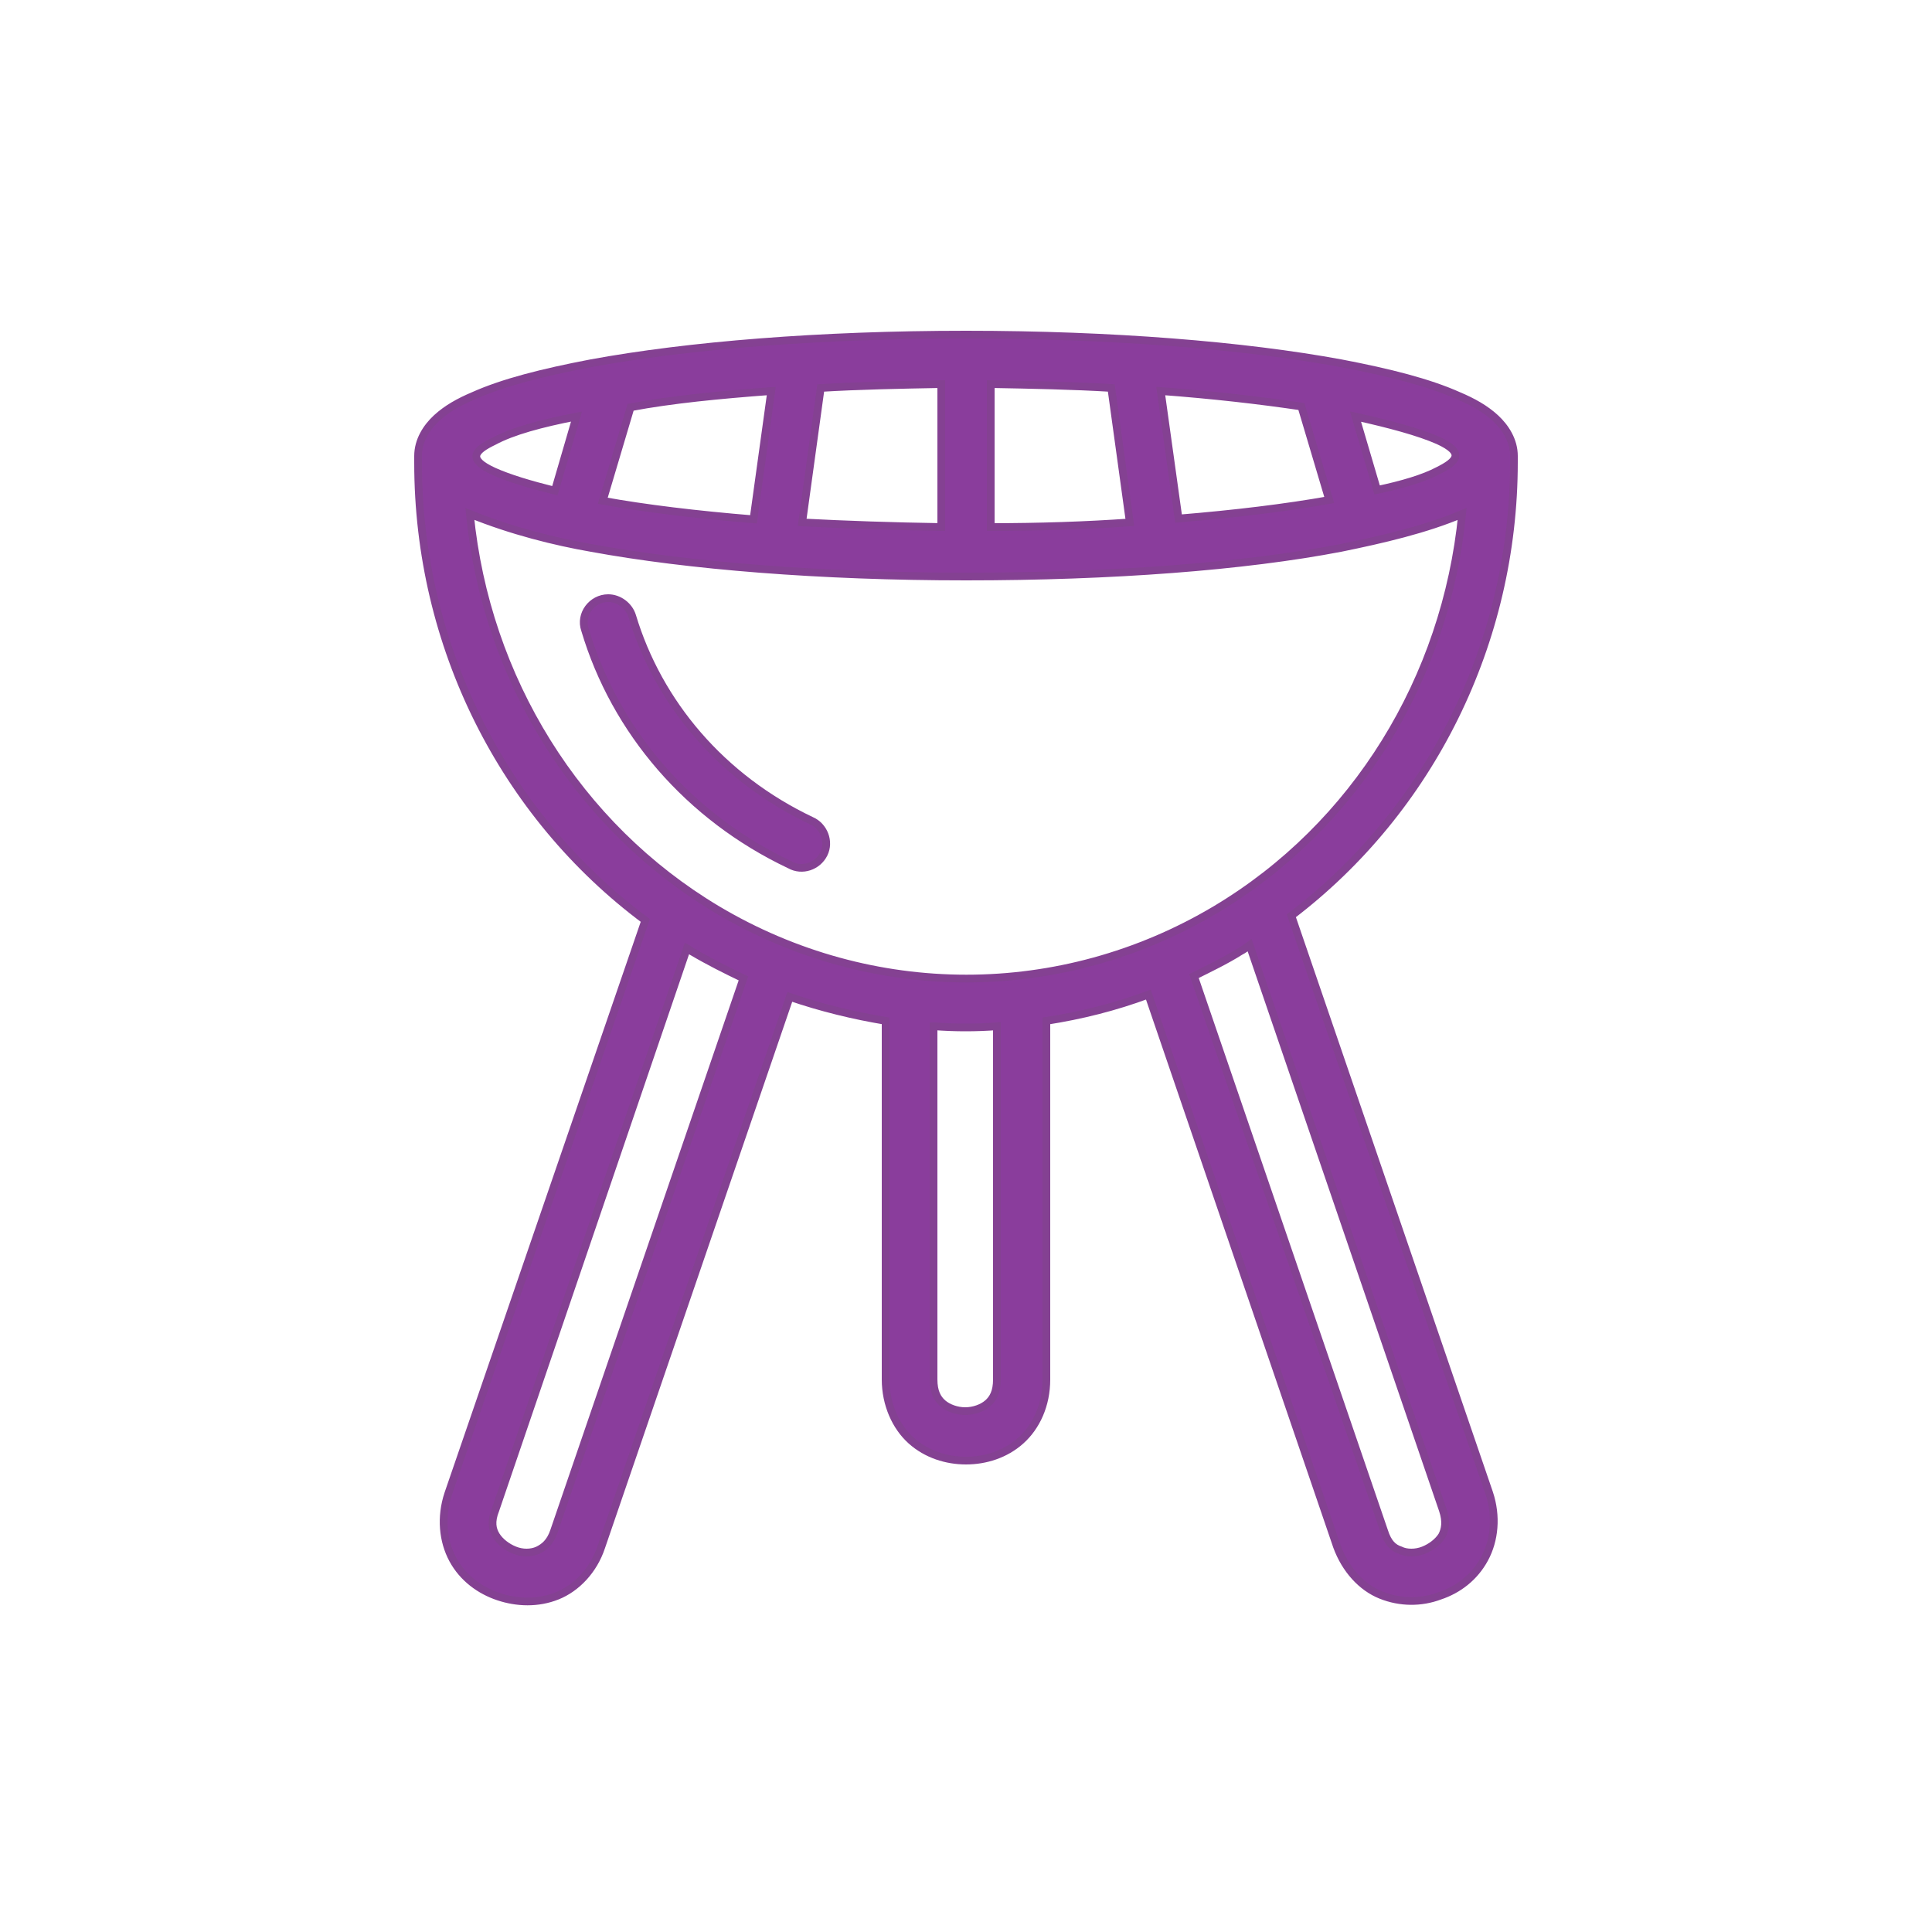 <?xml version="1.0" encoding="utf-8"?>
<!-- Generator: Adobe Illustrator 25.3.1, SVG Export Plug-In . SVG Version: 6.00 Build 0)  -->
<svg version="1.1" id="Camada_1" xmlns="http://www.w3.org/2000/svg" xmlns:xlink="http://www.w3.org/1999/xlink" x="0px" y="0px"
	 viewBox="0 0 250 250" style="enable-background:new 0 0 250 250;" xml:space="preserve">
<style type="text/css">
	.st0{fill-rule:evenodd;clip-rule:evenodd;fill:#8A3D9C;stroke:#844192;stroke-miterlimit:10;}
</style>
<g>
	<path class="st0" d="M120.9,132.8c2.7,0.2,5.4,0.2,8.1,0v45.7c0,1.6-0.5,2.5-1.2,3.1c-0.7,0.6-1.8,1-2.9,1c-1.1,0-2.2-0.4-2.9-1
		c-0.7-0.6-1.2-1.5-1.2-3.1V132.8z M88.9,122.7c0.2,0.1,0.4,0.3,0.6,0.4c2.2,1.3,4.4,2.4,6.7,3.5l-24.5,71.5
		c-0.5,1.5-1.3,2.1-2.1,2.5c-0.9,0.4-2,0.4-3,0c-1-0.4-1.9-1.1-2.4-1.9c-0.5-0.8-0.7-1.8-0.1-3.3L88.9,122.7z M161.7,122.3l25,73.1
		c0.5,1.5,0.3,2.5-0.1,3.3c-0.5,0.8-1.4,1.5-2.4,1.9c-1,0.4-2.2,0.4-3,0c-0.9-0.3-1.6-0.9-2.1-2.5l-24.6-71.8c2-1,4.1-2,6-3.2
		C160.9,122.9,161.3,122.6,161.7,122.3z M60.8,66.5c5.4,2.2,11.1,3.6,15.7,4.4c12.5,2.3,29.6,3.7,48.5,3.7c18.9,0,36-1.3,48.5-3.7
		c5.4-1.1,11-2.4,15.7-4.4c-2.1,21.3-13.8,40.4-31.9,51.2c-20,11.9-44.5,11.9-64.5,0C74.7,106.9,62.9,87.8,60.8,66.5z M175.4,53.9
		c4.5,1,8.2,2,10.7,3.1c3.5,1.6,2.4,2.7,0,3.9c-1.9,1-4.6,1.8-7.9,2.5L175.4,53.9z M74.6,53.9l-2.8,9.6c-3.2-0.8-5.9-1.6-7.9-2.5
		c-3.5-1.6-2.5-2.7,0-3.9C66.3,55.8,70,54.8,74.6,53.9z M150.2,50.6c6.7,0.5,12.8,1.2,18.2,2l3.6,12.1c-5.6,1-12.2,1.8-19.5,2.4
		L150.2,50.6z M99.8,50.6l-2.3,16.6c-7.3-0.6-14-1.4-19.5-2.4l3.6-12.1C86.9,51.7,93.1,51.1,99.8,50.6z M128.2,49.7
		c5.4,0.1,10.6,0.2,15.6,0.5l2.4,17.4c-5.7,0.4-11.7,0.6-18,0.6L128.2,49.7L128.2,49.7z M121.8,49.7v18.5c-6.3-0.1-12.3-0.3-18-0.6
		l2.4-17.4C111.2,49.9,116.4,49.8,121.8,49.7z M125,43.3c-18.9,0-36,1.4-48.5,3.7c-6.3,1.2-11.4,2.5-15.2,4.2
		c-1.9,0.8-3.5,1.7-4.8,2.9c-1.3,1.2-2.4,2.9-2.4,4.9v0.9c0,23.6,11,45.5,29.4,59.2L58,193.3c-1,3-0.7,6.1,0.6,8.5
		c1.3,2.4,3.5,4,5.9,4.8c2.4,0.8,5.1,0.9,7.6-0.1c2.5-1,4.7-3.3,5.7-6.3l24.4-71.2c4.1,1.4,8.2,2.4,12.4,3.1v46.4
		c0,3.2,1.3,6.1,3.3,7.9c2,1.8,4.6,2.6,7.1,2.6c2.5,0,5.1-0.8,7.1-2.6c2-1.8,3.3-4.6,3.3-7.9v-46.4c4.5-0.7,8.9-1.8,13.2-3.4
		l24.4,71.4c1.1,3,3.2,5.3,5.7,6.3c2.5,1,5.2,1,7.6,0.1c2.4-0.8,4.5-2.4,5.8-4.8c1.3-2.4,1.6-5.5,0.6-8.5l-25.6-74.7
		c18-13.7,28.8-35.4,28.8-58.7V59c0-2-1.1-3.7-2.4-4.9c-1.3-1.2-2.9-2.1-4.8-2.9c-3.8-1.7-8.9-3-15.2-4.2
		C161,44.7,143.9,43.3,125,43.3z"/>
	<path class="st0" d="M78.7,77.4c-2.1,0-3.7,2.1-3,4.1c3.9,13.1,13.4,24.2,26.5,30.4c1.6,0.9,3.6,0.2,4.4-1.4c0.8-1.6,0-3.6-1.6-4.3
		c-11.6-5.5-19.8-15.2-23.2-26.5C81.4,78.4,80.1,77.4,78.7,77.4z"/>
</g>
</svg>
